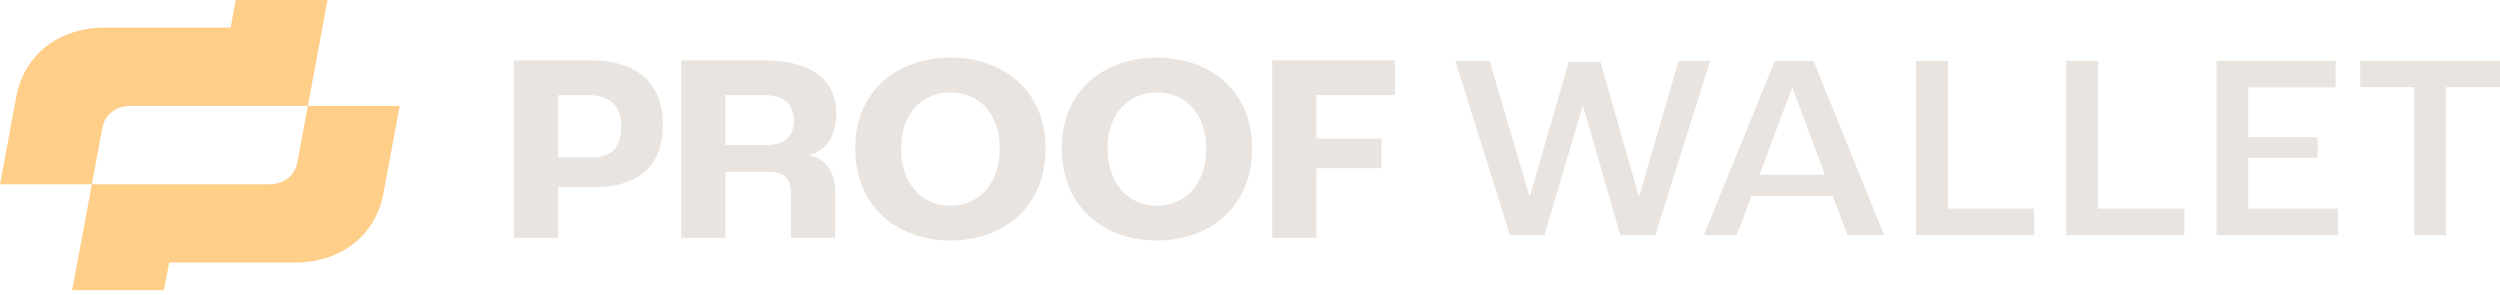 <svg width="263" height="31" viewBox="0 0 263 31" fill="none" xmlns="http://www.w3.org/2000/svg">
<path d="M24.798 0L24.258 2.904H11.04C6.184 2.904 2.535 5.75 1.71 10.178L0 19.384H9.663L10.769 13.444C11.03 12.045 12.183 11.144 13.721 11.144H32.386L34.459 0H24.796H24.798Z" fill="#FFCF8A"/>
<path d="M17.25 30.529L17.791 27.624H31.006C35.862 27.624 39.511 24.778 40.337 20.351L42.049 11.144L32.386 11.144L31.28 17.085C31.019 18.484 29.866 19.384 28.328 19.384L9.663 19.384L7.59 30.529H17.253H17.25Z" fill="#FFCF8A"/>
<path d="M54.069 25.015H58.722V19.681H62.524C67.404 19.681 69.731 17.241 69.731 13.098C69.731 8.587 66.865 6.346 62.098 6.346H54.069V25.015ZM58.722 16.56V10.006H61.957C64.17 10.006 65.361 11.197 65.361 13.325C65.361 15.51 64.283 16.56 62.325 16.56H58.722Z" fill="#E9E4DF"/>
<path d="M71.663 25.015H76.317V18.064H80.828C82.587 18.064 83.211 18.801 83.211 20.504V25.015H87.864V20.362C87.864 18.262 87.041 16.787 85.197 16.361V16.305C86.956 15.794 87.978 14.29 87.978 11.907C87.978 8.388 85.311 6.346 80.374 6.346H71.663V25.015ZM76.317 15.255V10.006H80.345C82.502 10.006 83.523 10.999 83.523 12.644C83.523 14.375 82.53 15.255 80.572 15.255H76.317Z" fill="#E9E4DF"/>
<path d="M99.984 25.299C105.63 25.299 109.999 21.695 109.999 15.595C109.999 9.608 105.63 6.062 99.984 6.062C94.338 6.062 89.968 9.608 89.968 15.595C89.968 21.695 94.338 25.299 99.984 25.299ZM99.984 21.639C97.033 21.639 94.792 19.397 94.792 15.623C94.792 11.907 97.033 9.722 99.984 9.722C102.935 9.722 105.176 11.907 105.176 15.623C105.176 19.397 102.935 21.639 99.984 21.639Z" fill="#E9E4DF"/>
<path d="M121.707 25.299C127.353 25.299 131.722 21.695 131.722 15.595C131.722 9.608 127.353 6.062 121.707 6.062C116.061 6.062 111.691 9.608 111.691 15.595C111.691 21.695 116.061 25.299 121.707 25.299ZM121.707 21.639C118.756 21.639 116.515 19.397 116.515 15.623C116.515 11.907 118.756 9.722 121.707 9.722C124.658 9.722 126.899 11.907 126.899 15.623C126.899 19.397 124.658 21.639 121.707 21.639Z" fill="#E9E4DF"/>
<path d="M133.84 25.015H138.493V17.695H145.331V14.574H138.493V10.006H146.749V6.346H133.84V25.015Z" fill="#E9E4DF"/>
<path d="M158.846 24.736H162.467L166.478 11.227H166.562L170.461 24.736H174.138L179.904 6.408H176.589L172.467 20.585H172.383L168.372 6.519H165.03L160.963 20.585H160.879L156.701 6.408H153.108L158.846 24.736Z" fill="#E9E4DF"/>
<path d="M194.342 24.736H198.214L190.777 6.408H186.71L179.245 24.736H182.699L184.259 20.613H192.81L194.342 24.736ZM185.095 18.385L188.521 9.249H188.576L191.975 18.385H185.095Z" fill="#E9E4DF"/>
<path d="M201.574 24.736H213.997V21.95H204.917V6.408H201.574V24.736Z" fill="#E9E4DF"/>
<path d="M217.375 24.736H229.797V21.95H220.717V6.408H217.375V24.736Z" fill="#E9E4DF"/>
<path d="M233.175 24.736H245.96V21.95H236.517V16.602H243.815V14.43H236.517V9.193H245.709V6.408H233.175V24.736Z" fill="#E9E4DF"/>
<path d="M253.975 24.736H257.318V9.165H263V6.408H248.293V9.165H253.975V24.736Z" fill="#E9E4DF"/>
</svg>
